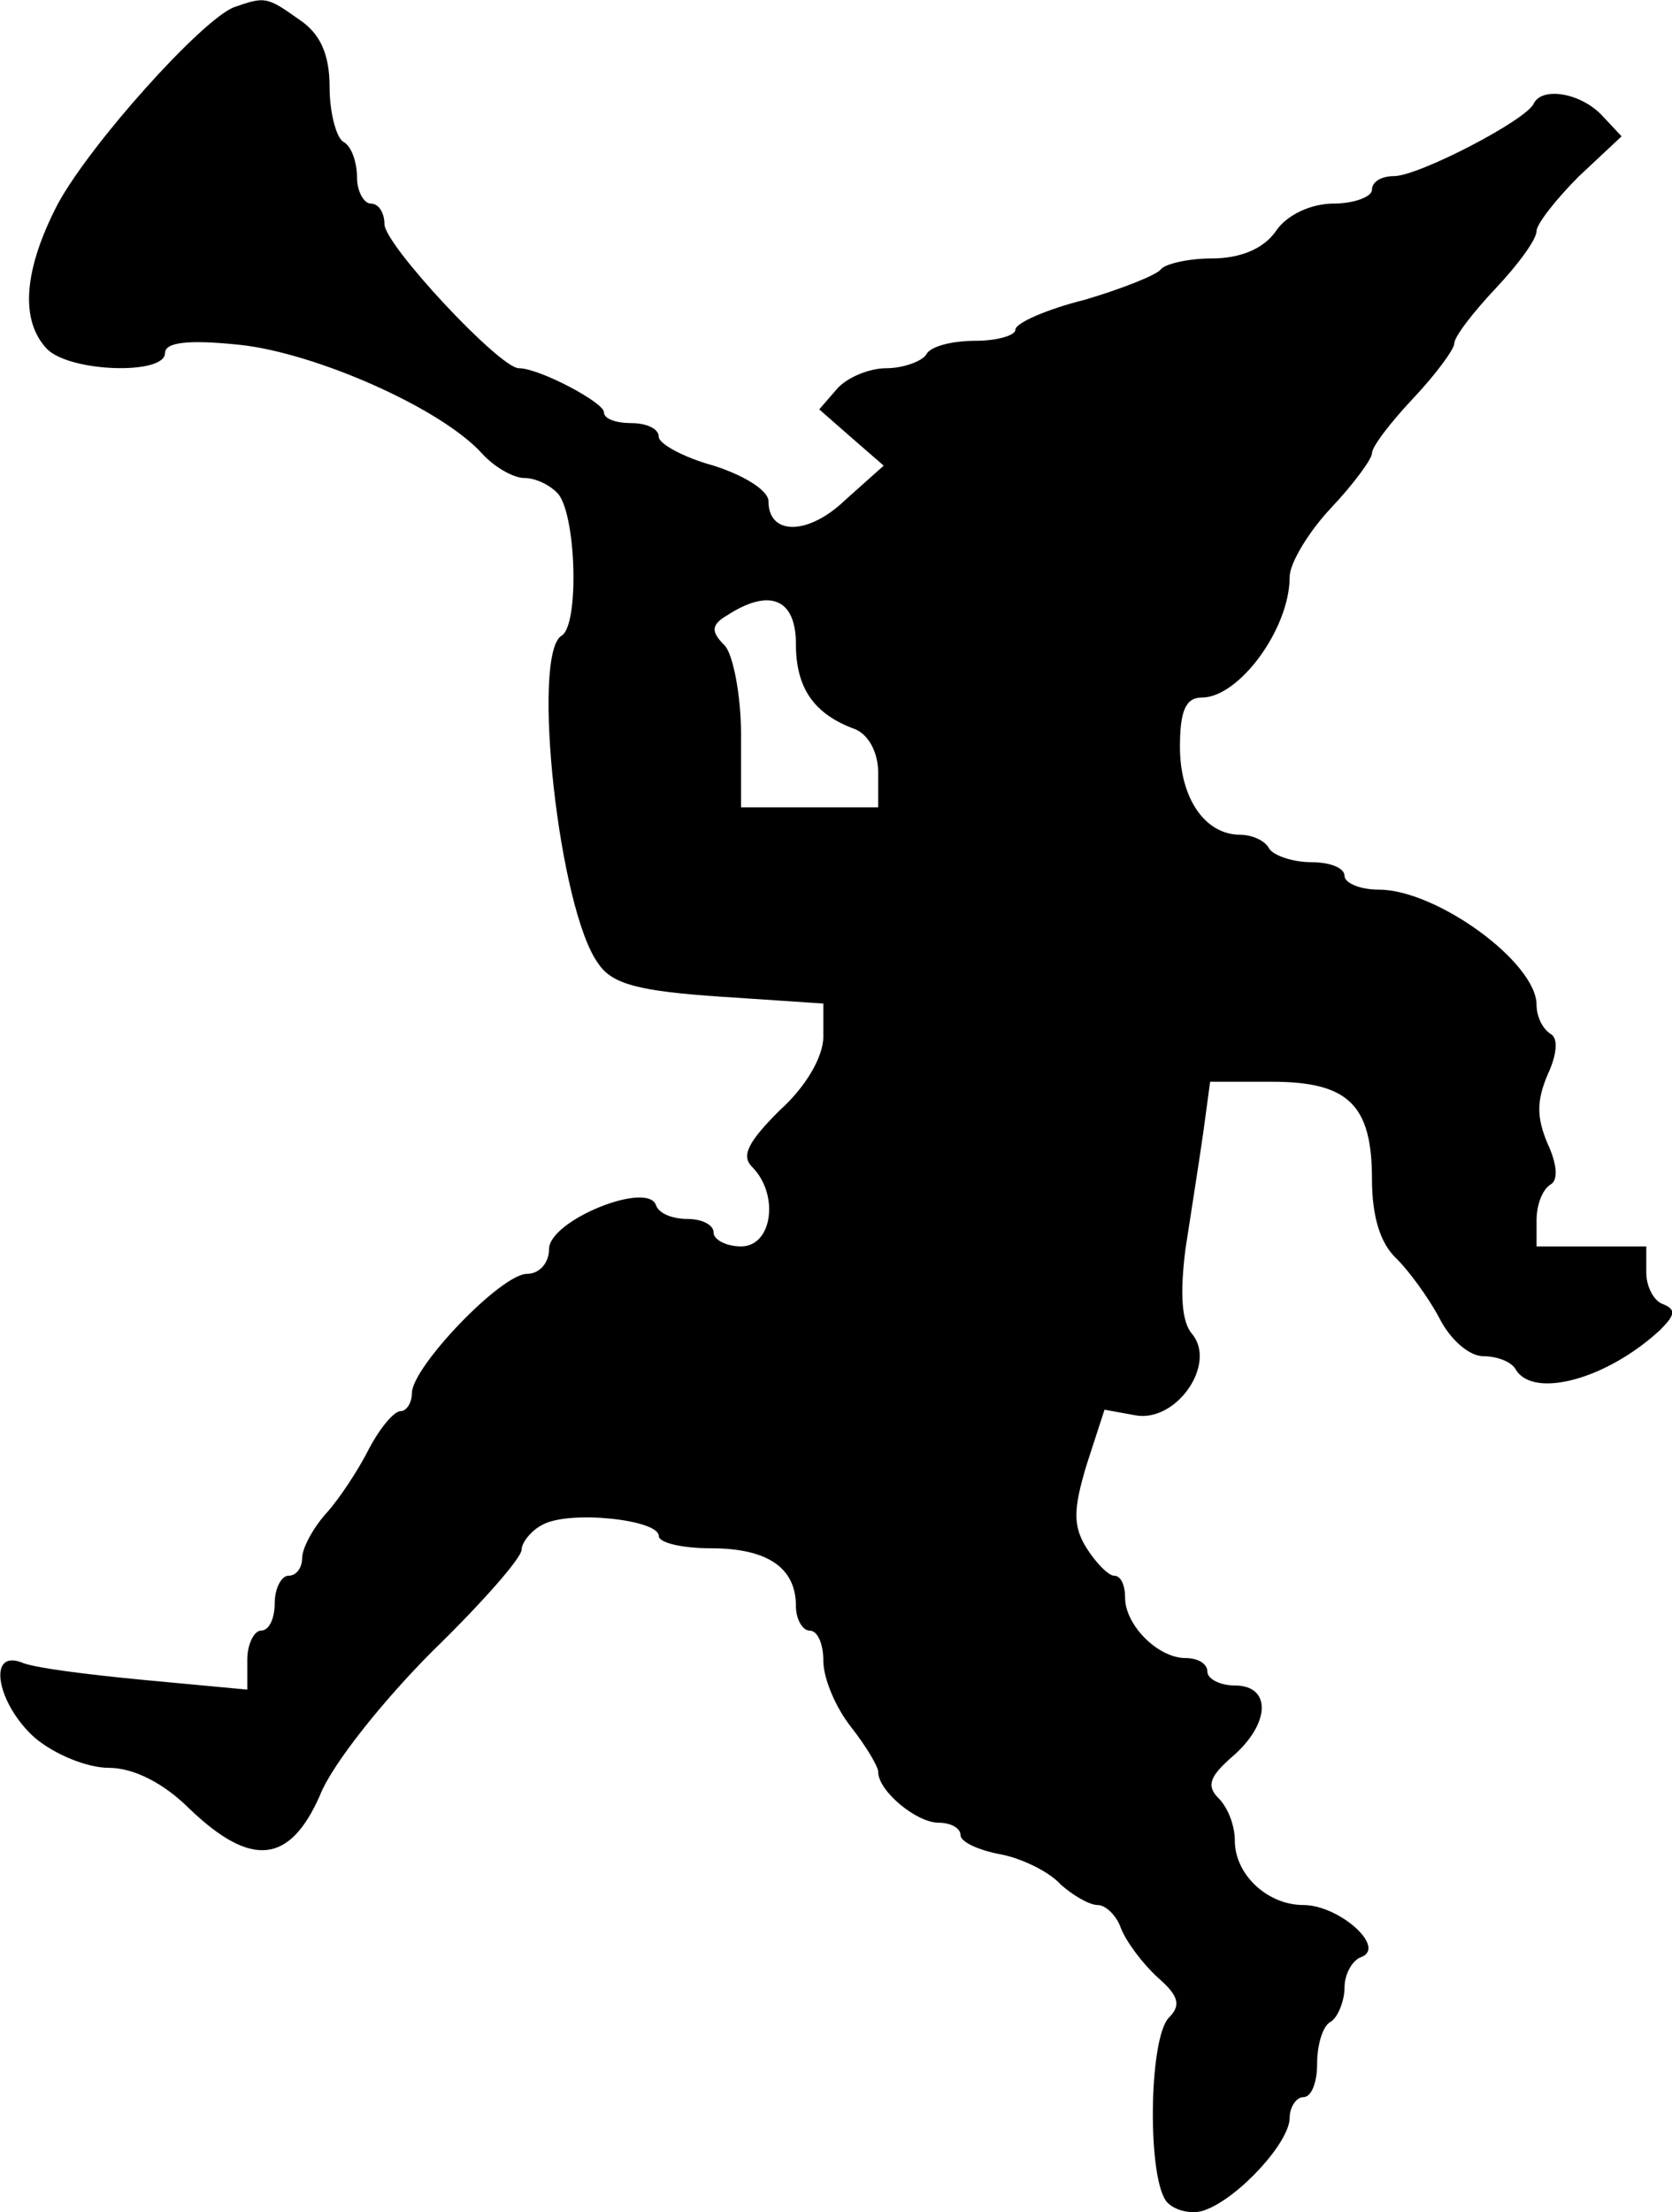 <?xml version="1.0" standalone="no"?>
<!DOCTYPE svg PUBLIC "-//W3C//DTD SVG 20010904//EN"
 "http://www.w3.org/TR/2001/REC-SVG-20010904/DTD/svg10.dtd">
<svg version="1.0" xmlns="http://www.w3.org/2000/svg"
 width="121.905pt" height="161.217pt" viewBox="0 0 121.905 161.217"
 preserveAspectRatio="xMidYMid meet">
<g transform="translate(-1.97,162.836) rotate(-360.00) scale(0.1,-0.1)"
fill="#000000" stroke="none">
<path d="M190 1623 c-24 -10 -104 -99 -128 -143 -25 -48 -28 -85 -8 -106 17
-17 86 -19 86 -3 0 8 17 10 55 6 55 -6 146 -46 176 -79 9 -10 23 -18 31 -18 9
0 20 -6 25 -12 13 -17 15 -96 2 -103 -22 -14 -2 -200 27 -239 10 -15 30 -20
89 -24 l75 -5 0 -24 c0 -15 -13 -37 -32 -54 -23 -23 -28 -33 -20 -41 20 -20
15 -58 -8 -58 -11 0 -20 5 -20 10 0 6 -9 10 -19 10 -11 0 -21 4 -23 10 -6 18
-78 -11 -78 -32 0 -10 -7 -18 -16 -18 -19 0 -84 -68 -84 -87 0 -7 -4 -13 -8
-13 -5 0 -15 -12 -23 -27 -8 -16 -22 -37 -31 -47 -10 -11 -18 -26 -18 -33 0
-7 -4 -13 -10 -13 -5 0 -10 -9 -10 -20 0 -11 -4 -20 -10 -20 -5 0 -10 -10 -10
-21 l0 -22 -75 7 c-42 4 -82 9 -90 13 -25 9 -17 -31 10 -55 14 -12 38 -22 54
-22 18 0 40 -11 59 -30 45 -43 73 -40 95 10 9 23 47 70 82 105 36 35 65 68 65
74 0 5 7 14 15 18 19 11 85 4 85 -8 0 -5 17 -9 38 -9 41 0 62 -14 62 -42 0
-10 5 -18 10 -18 6 0 10 -10 10 -22 0 -13 9 -34 20 -48 11 -14 20 -29 20 -33
0 -14 28 -37 44 -37 9 0 16 -4 16 -9 0 -5 13 -11 29 -14 16 -3 36 -13 44 -22
9 -8 21 -15 27 -15 6 0 14 -8 17 -17 4 -10 16 -26 27 -36 15 -13 17 -20 8 -29
-15 -15 -16 -120 -1 -135 6 -6 19 -9 28 -5 24 9 61 49 61 67 0 8 5 15 10 15 6
0 10 11 10 24 0 14 4 28 10 31 5 3 10 15 10 25 0 10 6 20 12 22 19 7 -16 38
-42 38 -26 0 -50 22 -50 47 0 11 -5 24 -12 31 -9 9 -6 16 10 30 28 24 29 52 2
52 -11 0 -20 5 -20 10 0 6 -7 10 -16 10 -20 0 -44 24 -44 44 0 9 -3 16 -8 16
-4 0 -13 9 -20 20 -10 16 -10 28 0 61 l13 40 22 -4 c30 -6 60 37 42 59 -8 9
-9 30 -5 62 4 26 10 64 13 85 l5 37 45 0 c56 0 73 -17 73 -71 0 -27 6 -47 18
-58 9 -9 23 -28 31 -43 8 -16 22 -28 32 -28 10 0 21 -4 24 -10 13 -21 66 -7
105 29 11 11 12 15 2 19 -6 2 -12 12 -12 23 l0 19 -40 0 -40 0 0 19 c0 11 4
22 10 26 6 3 5 15 -2 30 -8 19 -8 31 0 50 7 15 8 27 2 30 -6 4 -10 13 -10 21
0 31 -73 84 -115 84 -14 0 -25 5 -25 10 0 6 -11 10 -24 10 -14 0 -28 5 -31 10
-3 6 -13 10 -21 10 -26 0 -44 27 -44 64 0 26 4 36 16 36 27 0 64 50 64 88 0
10 14 33 30 50 17 18 30 36 30 40 0 5 14 23 30 40 17 18 30 36 30 40 0 5 14
23 30 40 17 18 30 36 30 42 0 5 14 23 31 40 l31 29 -15 16 c-16 16 -43 20 -49
8 -5 -12 -84 -53 -102 -53 -9 0 -16 -4 -16 -10 0 -5 -13 -10 -28 -10 -16 0
-34 -8 -42 -20 -9 -13 -26 -20 -47 -20 -17 0 -34 -4 -37 -8 -3 -4 -28 -14 -55
-22 -28 -7 -51 -17 -51 -22 0 -4 -13 -8 -29 -8 -17 0 -33 -4 -36 -10 -3 -5
-17 -10 -29 -10 -13 0 -29 -7 -36 -15 l-13 -15 24 -21 23 -20 -28 -25 c-27
-26 -56 -26 -56 -1 0 8 -18 19 -40 26 -22 6 -40 16 -40 21 0 6 -9 10 -20 10
-11 0 -20 3 -20 8 0 7 -47 32 -62 32 -14 0 -98 90 -98 105 0 8 -4 15 -10 15
-5 0 -10 9 -10 19 0 11 -4 23 -10 26 -5 3 -10 21 -10 40 0 24 -7 39 -22 49
-24 17 -25 17 -48 9z m410 -464 c0 -32 13 -51 43 -62 10 -4 17 -17 17 -32 l0
-25 -50 0 -50 0 0 53 c0 29 -6 59 -12 65 -10 10 -10 15 2 22 31 20 50 12 50
-21z"/>
</g>
</svg>
